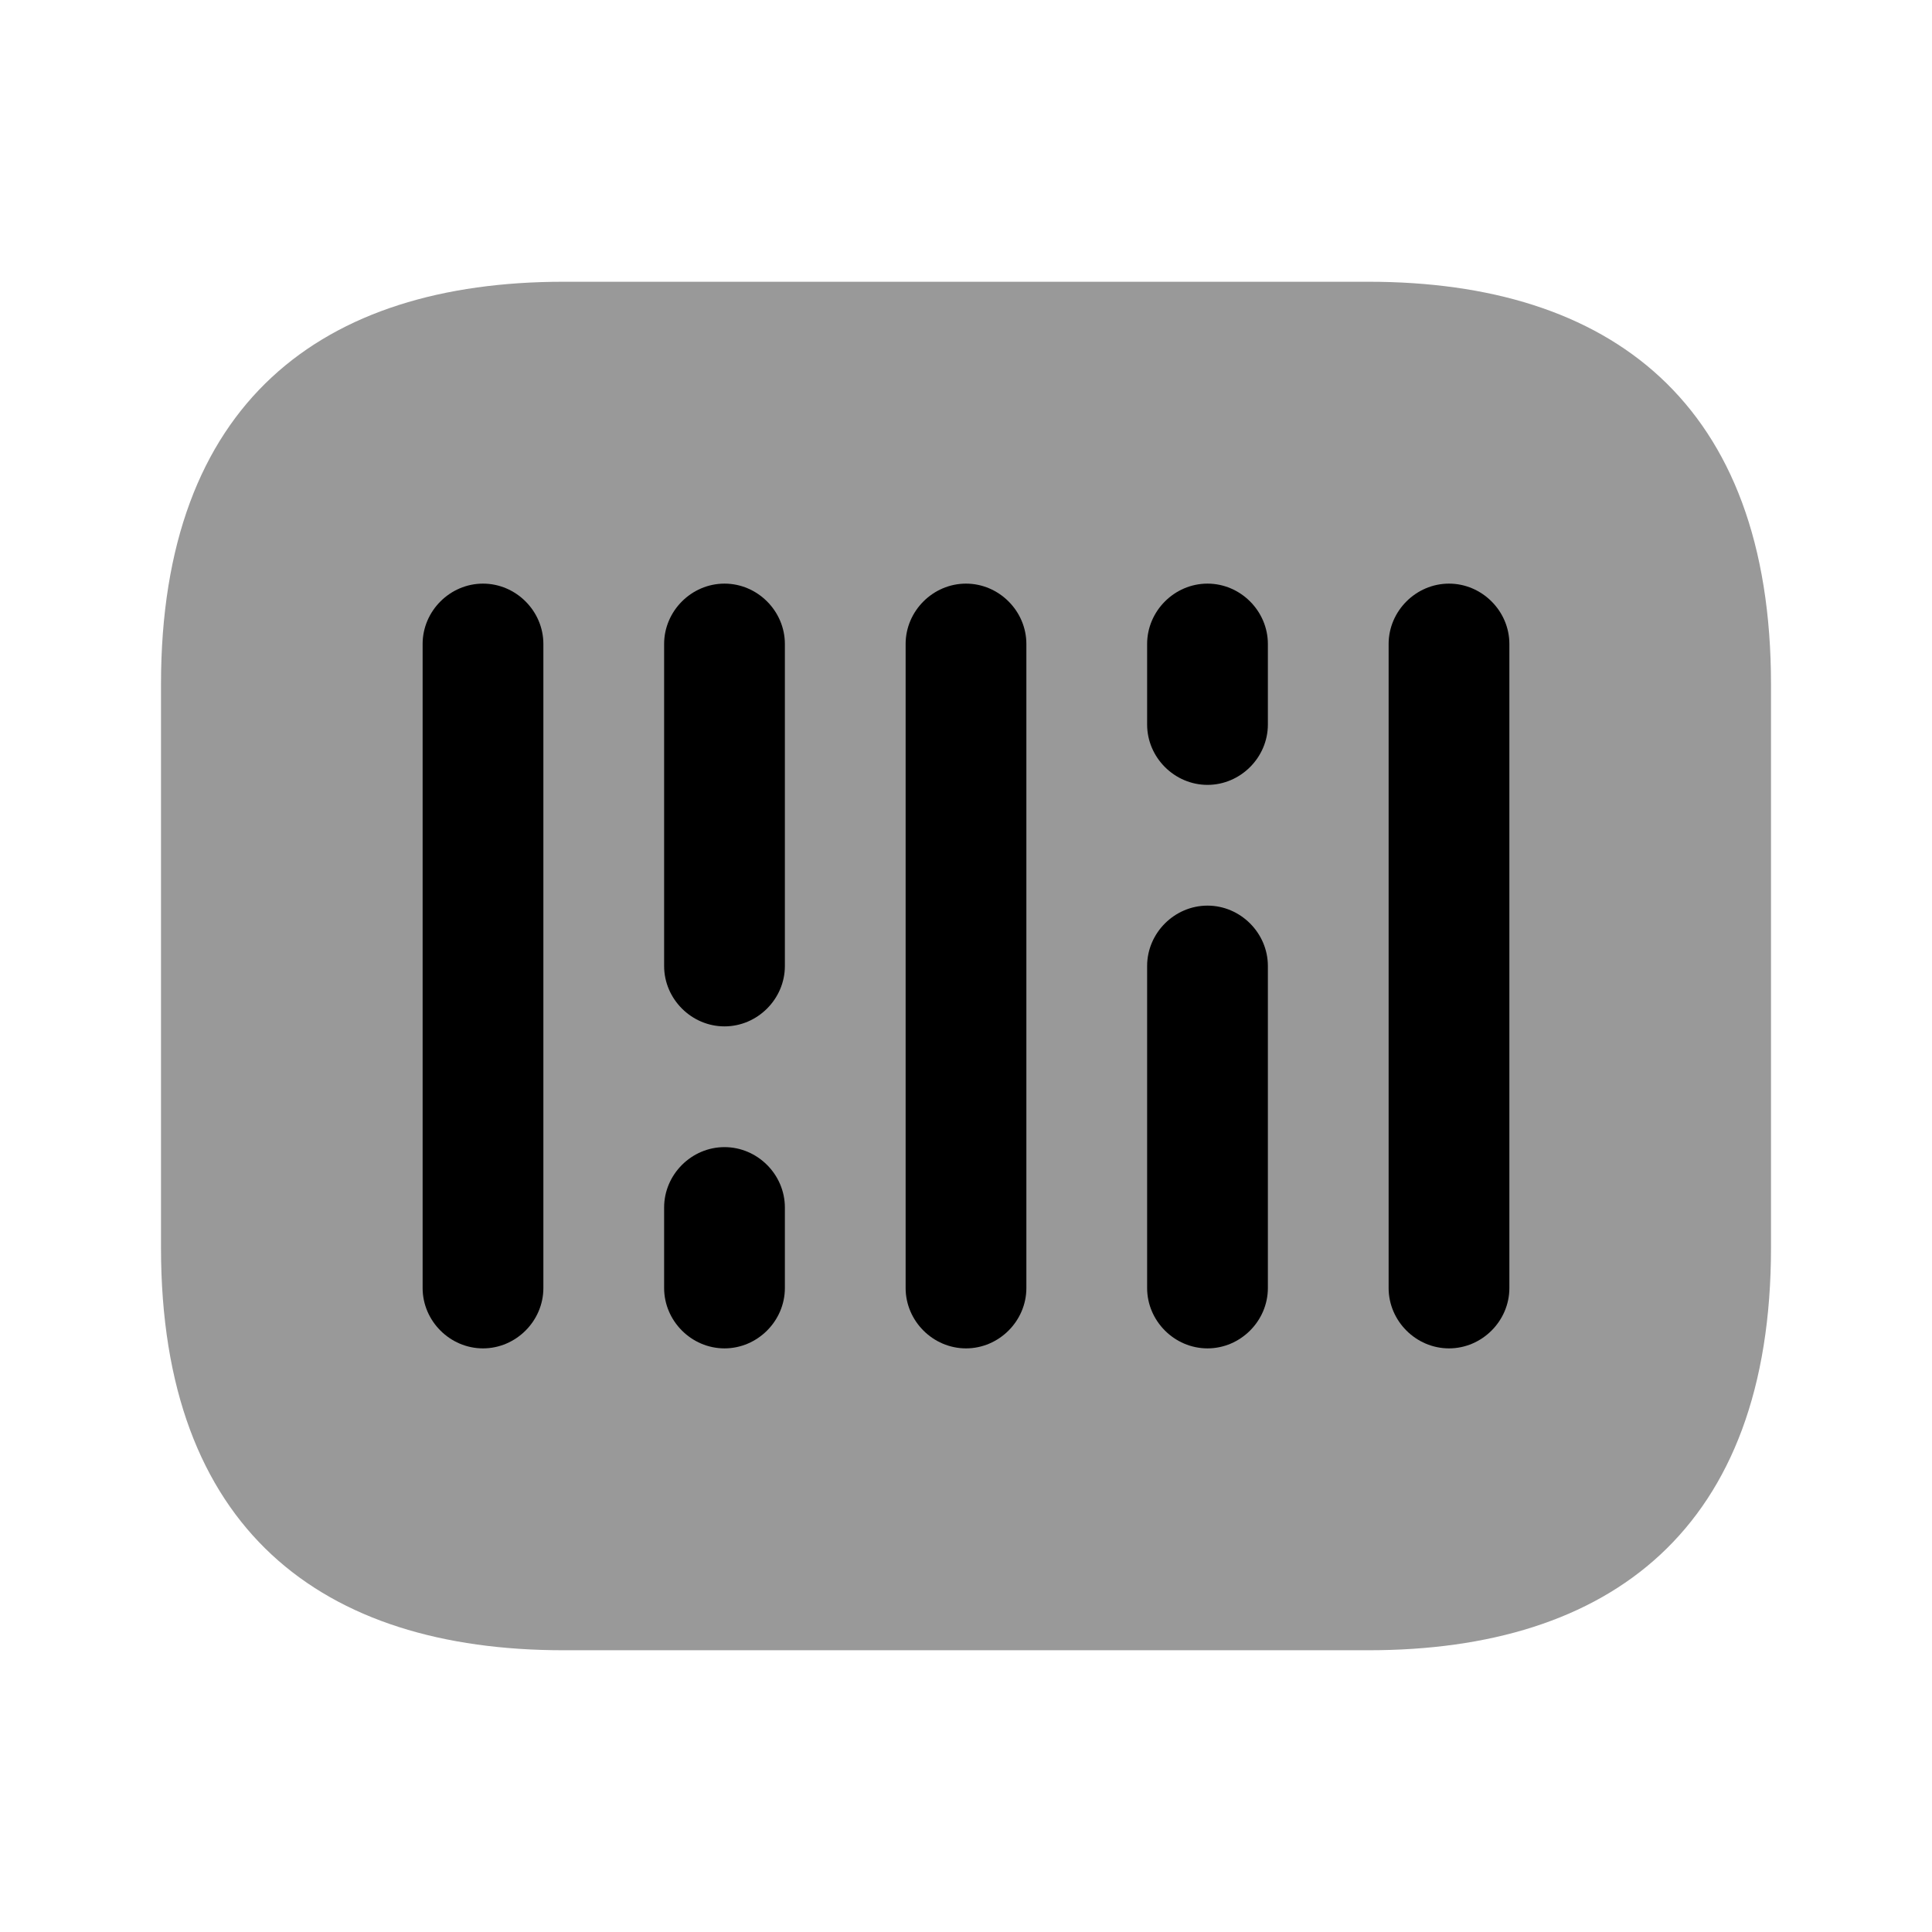 <?xml version="1.0" encoding="UTF-8"?>
<svg width="24" height="24" viewBox="0 0 24 24" xmlns="http://www.w3.org/2000/svg">
 <path d="m17 20.5h-10c-3 0-5-1.5-5-5v-7c0-3.5 2-5 5-5h10c3 0 5 1.5 5 5v7c0 3.5-2 5-5 5z" opacity=".4"/>
 <path d="m6 16.75c-0.41 0-0.75-0.34-0.75-0.75v-8c0-0.41 0.34-0.75 0.75-0.75s0.75 0.34 0.75 0.75v8c0 0.41-0.34 0.75-0.75 0.75z"/>
 <path d="m9 12.75c-0.41 0-0.75-0.34-0.75-0.75v-4c0-0.41 0.34-0.75 0.75-0.75s0.75 0.34 0.75 0.75v4c0 0.41-0.34 0.75-0.75 0.75z"/>
 <path d="m9 16.75c-0.41 0-0.75-0.34-0.75-0.75v-1c0-0.41 0.34-0.75 0.75-0.75s0.75 0.34 0.75 0.75v1c0 0.41-0.34 0.75-0.75 0.75z"/>
 <path d="m15 9.75c-0.41 0-0.75-0.34-0.75-0.75v-1c0-0.41 0.34-0.75 0.75-0.75s0.75 0.34 0.75 0.75v1c0 0.41-0.34 0.75-0.75 0.75z"/>
 <path d="m12 16.75c-0.41 0-0.75-0.34-0.75-0.75v-8c0-0.41 0.34-0.75 0.75-0.75s0.75 0.34 0.75 0.75v8c0 0.41-0.34 0.75-0.75 0.75z"/>
 <path d="m15 16.75c-0.41 0-0.75-0.34-0.75-0.75v-4c0-0.41 0.34-0.75 0.75-0.75s0.75 0.34 0.75 0.75v4c0 0.41-0.34 0.75-0.75 0.75z"/>
 <path d="m18 16.75c-0.41 0-0.75-0.34-0.75-0.75v-8c0-0.41 0.34-0.75 0.75-0.75s0.75 0.34 0.75 0.75v8c0 0.41-0.34 0.75-0.75 0.75z"/>
</svg>
